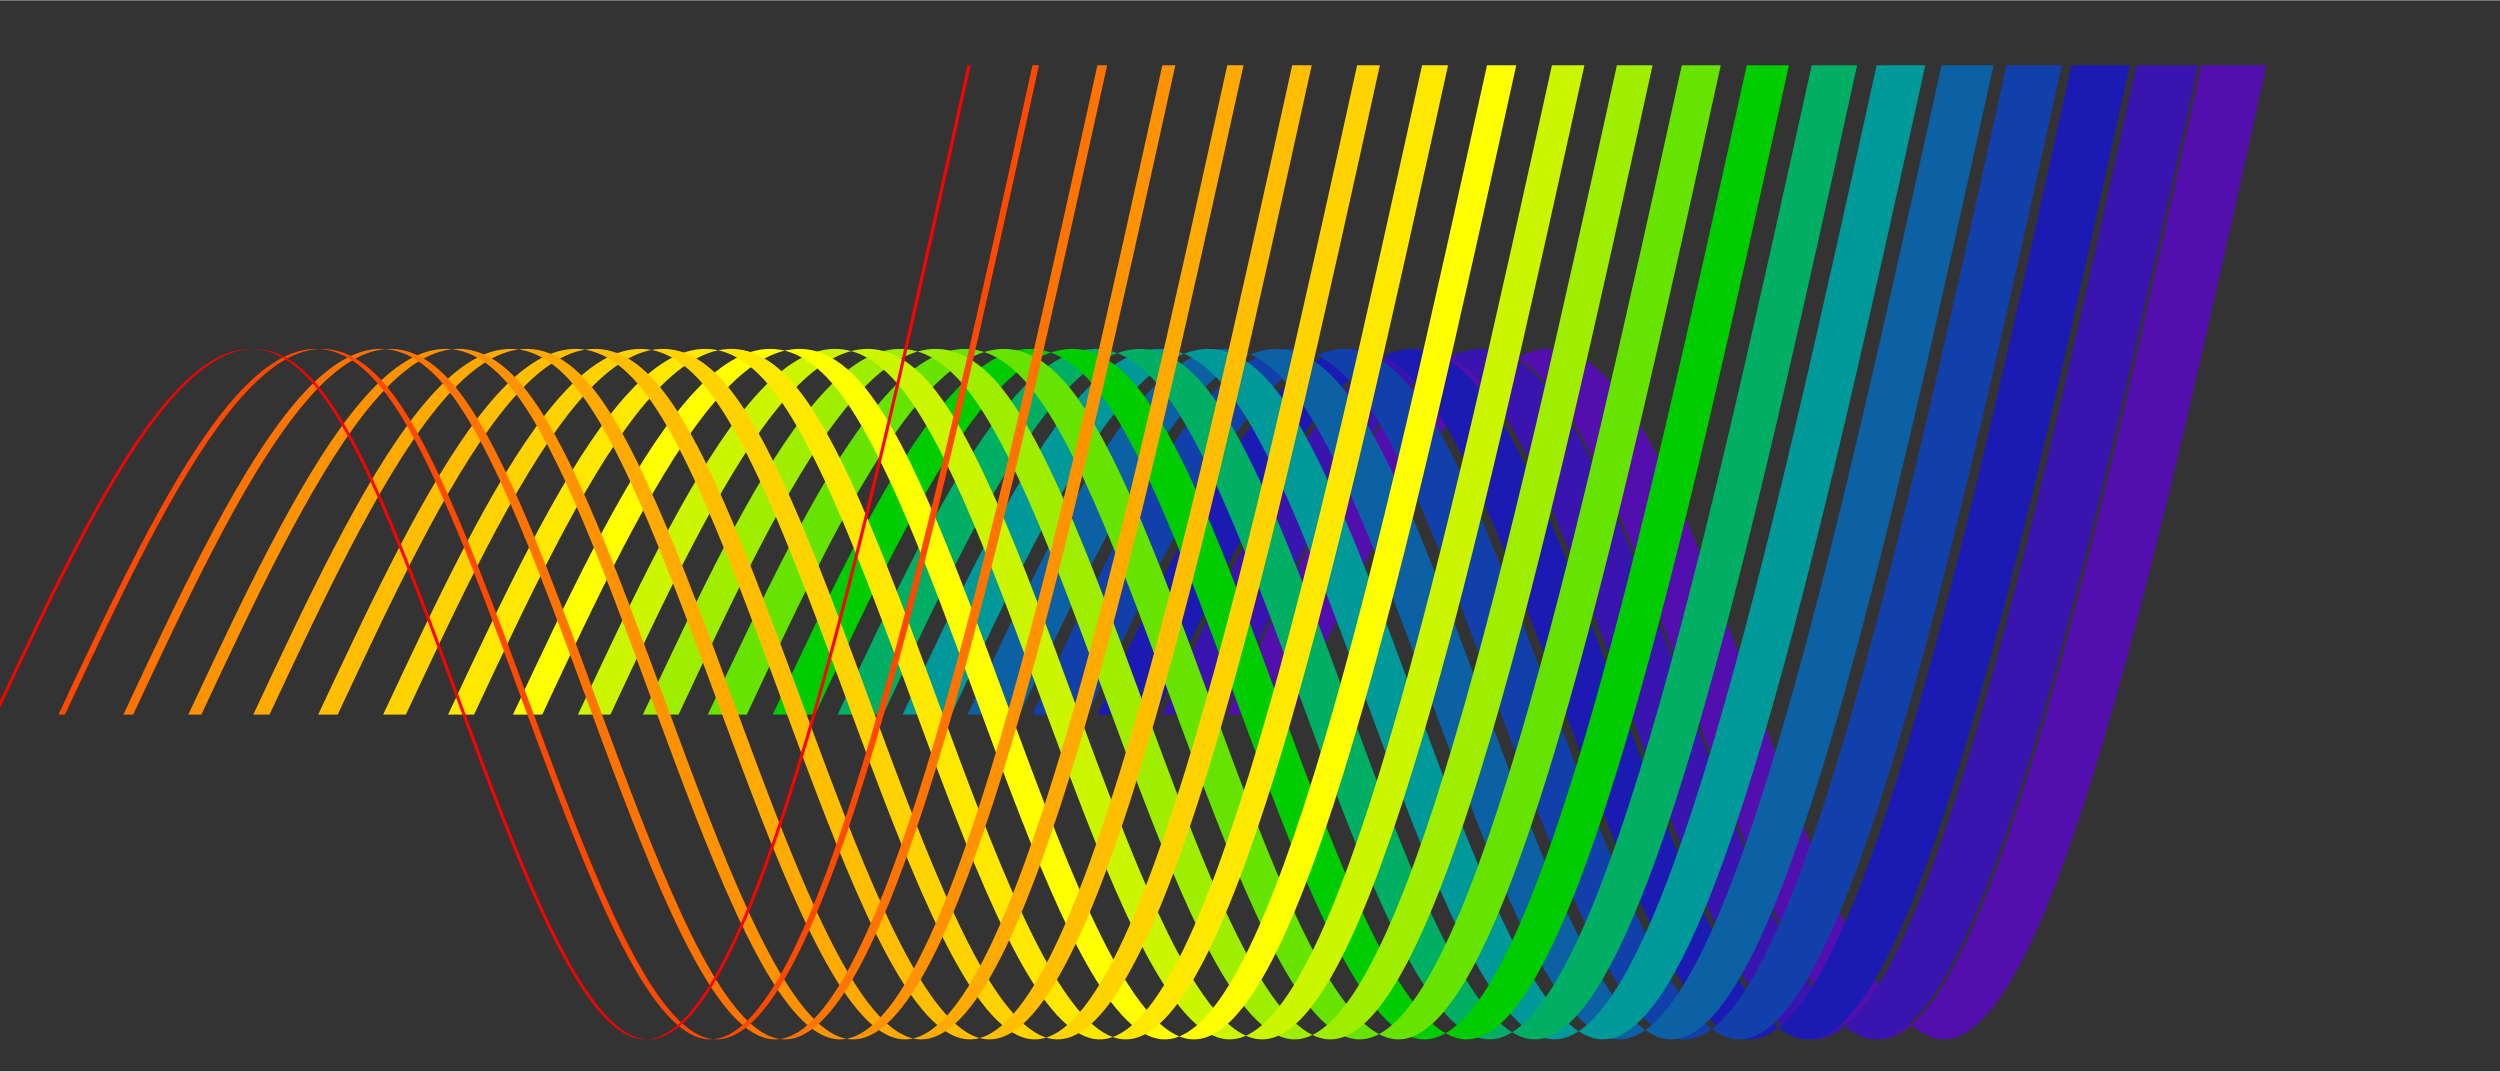 <?xml version="1.0" encoding="UTF-8"?>
<!DOCTYPE svg PUBLIC "-//W3C//DTD SVG 1.1//EN"
    "http://www.w3.org/Graphics/SVG/1.1/DTD/svg11.dtd">
<svg xmlns="http://www.w3.org/2000/svg" xmlns:xlink="http://www.w3.org/1999/xlink" version="1.1" width="600.0" height="257.164" font-size="1" viewBox="0 0 600 257"><rect x="0" y="0" width="600" height="257" fill="#333333" stroke="none"/><g><g stroke="rgb(0,0,0)" stroke-opacity="1.0" fill="rgb(0,0,0)" fill-opacity="0.0" stroke-width="1.0e-2" stroke-linecap="butt" stroke-linejoin="miter" font-size="1.0em" stroke-miterlimit="10.0"><g transform="matrix(77.922,0.0,0.0,77.922,-17.143,171.429)"><g fill="rgb(83,15,173)" fill-opacity="1.0" stroke-width="0.0"><path d="M 4.0,0.0 c 0.333,-0.711 0.667,-1.422 1.0 -1c 0.333,0.422 0.667,1.978 1.0 2c 0.333,2.2222222222222143e-2 0.667,-1.489 1.0 -3.0h 0.2 c -0.333,1.511 -0.667,3.022 -1.0 3.0c -0.333,-2.2222222222221255e-2 -0.667,-1.578 -1.0 -2c -0.333,-0.422 -0.667,0.289 -1.0 1h -0.2 Z" /></g><g fill="rgb(57,20,175)" fill-opacity="1.0" stroke-width="0.0"><path d="M 3.8,0.0 c 0.333,-0.711 0.667,-1.422 1.0 -1c 0.333,0.422 0.667,1.978 1.0 2c 0.333,2.2222222222222143e-2 0.667,-1.489 1.0 -3.0h 0.19 c -0.333,1.511 -0.667,3.022 -1.0 3.0c -0.333,-2.2222222222221255e-2 -0.667,-1.578 -1.0 -2c -0.333,-0.422 -0.667,0.289 -1.0 1h -0.19 Z" /></g><g fill="rgb(27,27,179)" fill-opacity="1.0" stroke-width="0.0"><path d="M 3.6,0.0 c 0.333,-0.711 0.667,-1.422 1.0 -1c 0.333,0.422 0.667,1.978 1.0 2c 0.333,2.2222222222222143e-2 0.667,-1.489 1.0 -3.0h 0.18 c -0.333,1.511 -0.667,3.022 -1.0 3.0c -0.333,-2.2222222222221255e-2 -0.667,-1.578 -1.0 -2c -0.333,-0.422 -0.667,0.289 -1.0 1h -0.18 Z" /></g><g fill="rgb(18,64,171)" fill-opacity="1.0" stroke-width="0.0"><path d="M 3.4,0.0 c 0.333,-0.711 0.667,-1.422 1.0 -1c 0.333,0.422 0.667,1.978 1.0 2c 0.333,2.2222222222222143e-2 0.667,-1.489 1.0 -3.0h 0.17 c -0.333,1.511 -0.667,3.022 -1.0 3.0c -0.333,-2.2222222222221255e-2 -0.667,-1.578 -1.0 -2c -0.333,-0.422 -0.667,0.289 -1.0 1h -0.17 Z" /></g><g fill="rgb(11,97,164)" fill-opacity="1.0" stroke-width="0.0"><path d="M 3.2,0.0 c 0.333,-0.711 0.667,-1.422 1.0 -1c 0.333,0.422 0.667,1.978 1.0 2c 0.333,2.2222222222222143e-2 0.667,-1.489 1.0 -3.0h 0.16 c -0.333,1.511 -0.667,3.022 -1.0 3.0c -0.333,-2.2222222222221255e-2 -0.667,-1.578 -1.0 -2c -0.333,-0.422 -0.667,0.289 -1.0 1h -0.16 Z" /></g><g fill="rgb(0,153,153)" fill-opacity="1.0" stroke-width="0.0"><path d="M 3.0,0.0 c 0.333,-0.711 0.667,-1.422 1.0 -1c 0.333,0.422 0.667,1.978 1.0 2c 0.333,2.2222222222222143e-2 0.667,-1.489 1.0 -3.0h 0.15 c -0.333,1.511 -0.667,3.022 -1.0 3.0c -0.333,-2.2222222222221255e-2 -0.667,-1.578 -1.0 -2c -0.333,-0.422 -0.667,0.289 -1.0 1h -0.15 Z" /></g><g fill="rgb(0,175,100)" fill-opacity="1.0" stroke-width="0.0"><path d="M 2.8,0.0 c 0.333,-0.711 0.667,-1.422 1.0 -1c 0.333,0.422 0.667,1.978 1.0 2c 0.333,2.2222222222222143e-2 0.667,-1.489 1.0 -3.0h 0.14 c -0.333,1.511 -0.667,3.022 -1.0 3.0c -0.333,-2.2222222222221255e-2 -0.667,-1.578 -1.0 -2c -0.333,-0.422 -0.667,0.289 -1.0 1h -0.14 Z" /></g><g fill="rgb(0,204,0)" fill-opacity="1.0" stroke-width="0.0"><path d="M 2.6,0.0 c 0.333,-0.711 0.667,-1.422 1.0 -1c 0.333,0.422 0.667,1.978 1.0 2c 0.333,2.2222222222222143e-2 0.667,-1.489 1.0 -3.0h 0.13 c -0.333,1.511 -0.667,3.022 -1.0 3.0c -0.333,-2.2222222222221255e-2 -0.667,-1.578 -1.0 -2c -0.333,-0.422 -0.667,0.289 -1.0 1h -0.13 Z" /></g><g fill="rgb(103,227,0)" fill-opacity="1.0" stroke-width="0.0"><path d="M 2.4,0.0 c 0.333,-0.711 0.667,-1.422 1.0 -1c 0.333,0.422 0.667,1.978 1.0 2c 0.333,2.2222222222222143e-2 0.667,-1.489 1.0 -3.0h 0.12 c -0.333,1.511 -0.667,3.022 -1.0 3.0c -0.333,-2.2222222222221255e-2 -0.667,-1.578 -1.0 -2c -0.333,-0.422 -0.667,0.289 -1.0 1h -0.12 Z" /></g><g fill="rgb(159,238,0)" fill-opacity="1.0" stroke-width="0.0"><path d="M 2.2,0.0 c 0.333,-0.711 0.667,-1.422 1.0 -1c 0.333,0.422 0.667,1.978 1.0 2c 0.333,2.2222222222222143e-2 0.667,-1.489 1.0 -3.0h 0.11 c -0.333,1.511 -0.667,3.022 -1.0 3.0c -0.333,-2.2222222222221255e-2 -0.667,-1.578 -1.0 -2c -0.333,-0.422 -0.667,0.289 -1.0 1h -0.11 Z" /></g><g fill="rgb(204,246,0)" fill-opacity="1.0" stroke-width="0.0"><path d="M 2.0,0.0 c 0.333,-0.711 0.667,-1.422 1.0 -1c 0.333,0.422 0.667,1.978 1.0 2c 0.333,2.2222222222222143e-2 0.667,-1.489 1.0 -3.0h 0.1 c -0.333,1.511 -0.667,3.022 -1.0 3.0c -0.333,-2.2222222222221255e-2 -0.667,-1.578 -1.0 -2c -0.333,-0.422 -0.667,0.289 -1.0 1h -0.1 Z" /></g><g fill="rgb(255,255,0)" fill-opacity="1.0" stroke-width="0.0"><path d="M 1.8,0.0 c 0.333,-0.711 0.667,-1.422 1.0 -1c 0.333,0.422 0.667,1.978 1.0 2c 0.333,2.2222222222222143e-2 0.667,-1.489 1.0 -3.0h 9.0e-2 c -0.333,1.511 -0.667,3.022 -1.0 3.0c -0.333,-2.2222222222221255e-2 -0.667,-1.578 -1.0 -2c -0.333,-0.422 -0.667,0.289 -1.0 1h -9.000000000000008e-2 Z" /></g><g fill="rgb(255,232,0)" fill-opacity="1.0" stroke-width="0.0"><path d="M 1.6,0.0 c 0.333,-0.711 0.667,-1.422 1.0 -1c 0.333,0.422 0.667,1.978 1.0 2c 0.333,2.2222222222222143e-2 0.667,-1.489 1.0 -3.0h 8.0e-2 c -0.333,1.511 -0.667,3.022 -1.0 3.0c -0.333,-2.2222222222221255e-2 -0.667,-1.578 -1.0 -2c -0.333,-0.422 -0.667,0.289 -1.0 1h -8.000000000000007e-2 Z" /></g><g fill="rgb(255,211,0)" fill-opacity="1.0" stroke-width="0.0"><path d="M 1.4,0.0 c 0.333,-0.711 0.667,-1.422 1.0 -1c 0.333,0.422 0.667,1.978 1.0 2c 0.333,2.2222222222222143e-2 0.667,-1.489 1.0 -3.0h 7.0e-2 c -0.333,1.511 -0.667,3.022 -1.0 3.0c -0.333,-2.2222222222221255e-2 -0.667,-1.578 -1.0 -2c -0.333,-0.422 -0.667,0.289 -1.0 1h -7.000000000000006e-2 Z" /></g><g fill="rgb(255,191,0)" fill-opacity="1.0" stroke-width="0.0"><path d="M 1.2,0.0 c 0.333,-0.711 0.667,-1.422 1.0 -1c 0.333,0.422 0.667,1.978 1.0 2c 0.333,2.2222222222222143e-2 0.667,-1.489 1.0 -3.0h 6.0e-2 c -0.333,1.511 -0.667,3.022 -1.0 3.0c -0.333,-2.2222222222221255e-2 -0.667,-1.578 -1.0 -2c -0.333,-0.422 -0.667,0.289 -1.0 1h -6.000000000000005e-2 Z" /></g><g fill="rgb(255,170,0)" fill-opacity="1.0" stroke-width="0.0"><path d="M 1.0,0.0 c 0.333,-0.711 0.667,-1.422 1.0 -1c 0.333,0.422 0.667,1.978 1.0 2c 0.333,2.2222222222222143e-2 0.667,-1.489 1.0 -3.0h 5.0e-2 c -0.333,1.511 -0.667,3.022 -1.0 3.0c -0.333,-2.2222222222221255e-2 -0.667,-1.578 -1.0 -2c -0.333,-0.422 -0.667,0.289 -1.0 1h -5.0000000000000044e-2 Z" /></g><g fill="rgb(255,146,0)" fill-opacity="1.0" stroke-width="0.0"><path d="M 0.8,0.0 c 0.333,-0.711 0.667,-1.422 1.0 -1c 0.333,0.422 0.667,1.978 1.0 2c 0.333,2.2222222222222143e-2 0.667,-1.489 1.0 -3.0h 4.0e-2 c -0.333,1.511 -0.667,3.022 -1.0 3.0c -0.333,-2.2222222222221255e-2 -0.667,-1.578 -1.0 -2c -0.333,-0.422 -0.667,0.289 -1.0 1h -4.0000000000000036e-2 Z" /></g><g fill="rgb(255,116,0)" fill-opacity="1.0" stroke-width="0.0"><path d="M 0.6,0.0 c 0.333,-0.711 0.667,-1.422 1.0 -1c 0.333,0.422 0.667,1.978 1.0 2c 0.333,2.2222222222222143e-2 0.667,-1.489 1.0 -3.0h 3.0e-2 c -0.333,1.511 -0.667,3.022 -1.0 3.0c -0.333,-2.2222222222221255e-2 -0.667,-1.578 -1.0 -2c -0.333,-0.422 -0.667,0.289 -1.0 1h -3.0000000000000027e-2 Z" /></g><g fill="rgb(255,73,0)" fill-opacity="1.0" stroke-width="0.0"><path d="M 0.4,0.0 c 0.333,-0.711 0.667,-1.422 1.0 -1c 0.333,0.422 0.667,1.978 1.0 2c 0.333,2.2222222222222143e-2 0.667,-1.489 1.0 -3.0h 2.0e-2 c -0.333,1.511 -0.667,3.022 -1.0 3.0c -0.333,-2.2222222222221255e-2 -0.667,-1.578 -1.0 -2c -0.333,-0.422 -0.667,0.289 -1.0 1h -2.0000000000000018e-2 Z" /></g><g fill="rgb(255,0,0)" fill-opacity="1.0" stroke-width="0.0"><path d="M 0.2,0.0 c 0.333,-0.711 0.667,-1.422 1.0 -1c 0.333,0.422 0.667,1.978 1.0 2c 0.333,2.2222222222222143e-2 0.667,-1.489 1.0 -3.0h 1.0e-2 c -0.333,1.511 -0.667,3.022 -1.0 3.0c -0.333,-2.2222222222221255e-2 -0.667,-1.578 -1.0 -2c -0.333,-0.422 -0.667,0.289 -1.0 1h -1.0000000000000009e-2 Z" /></g></g></g></g></svg>